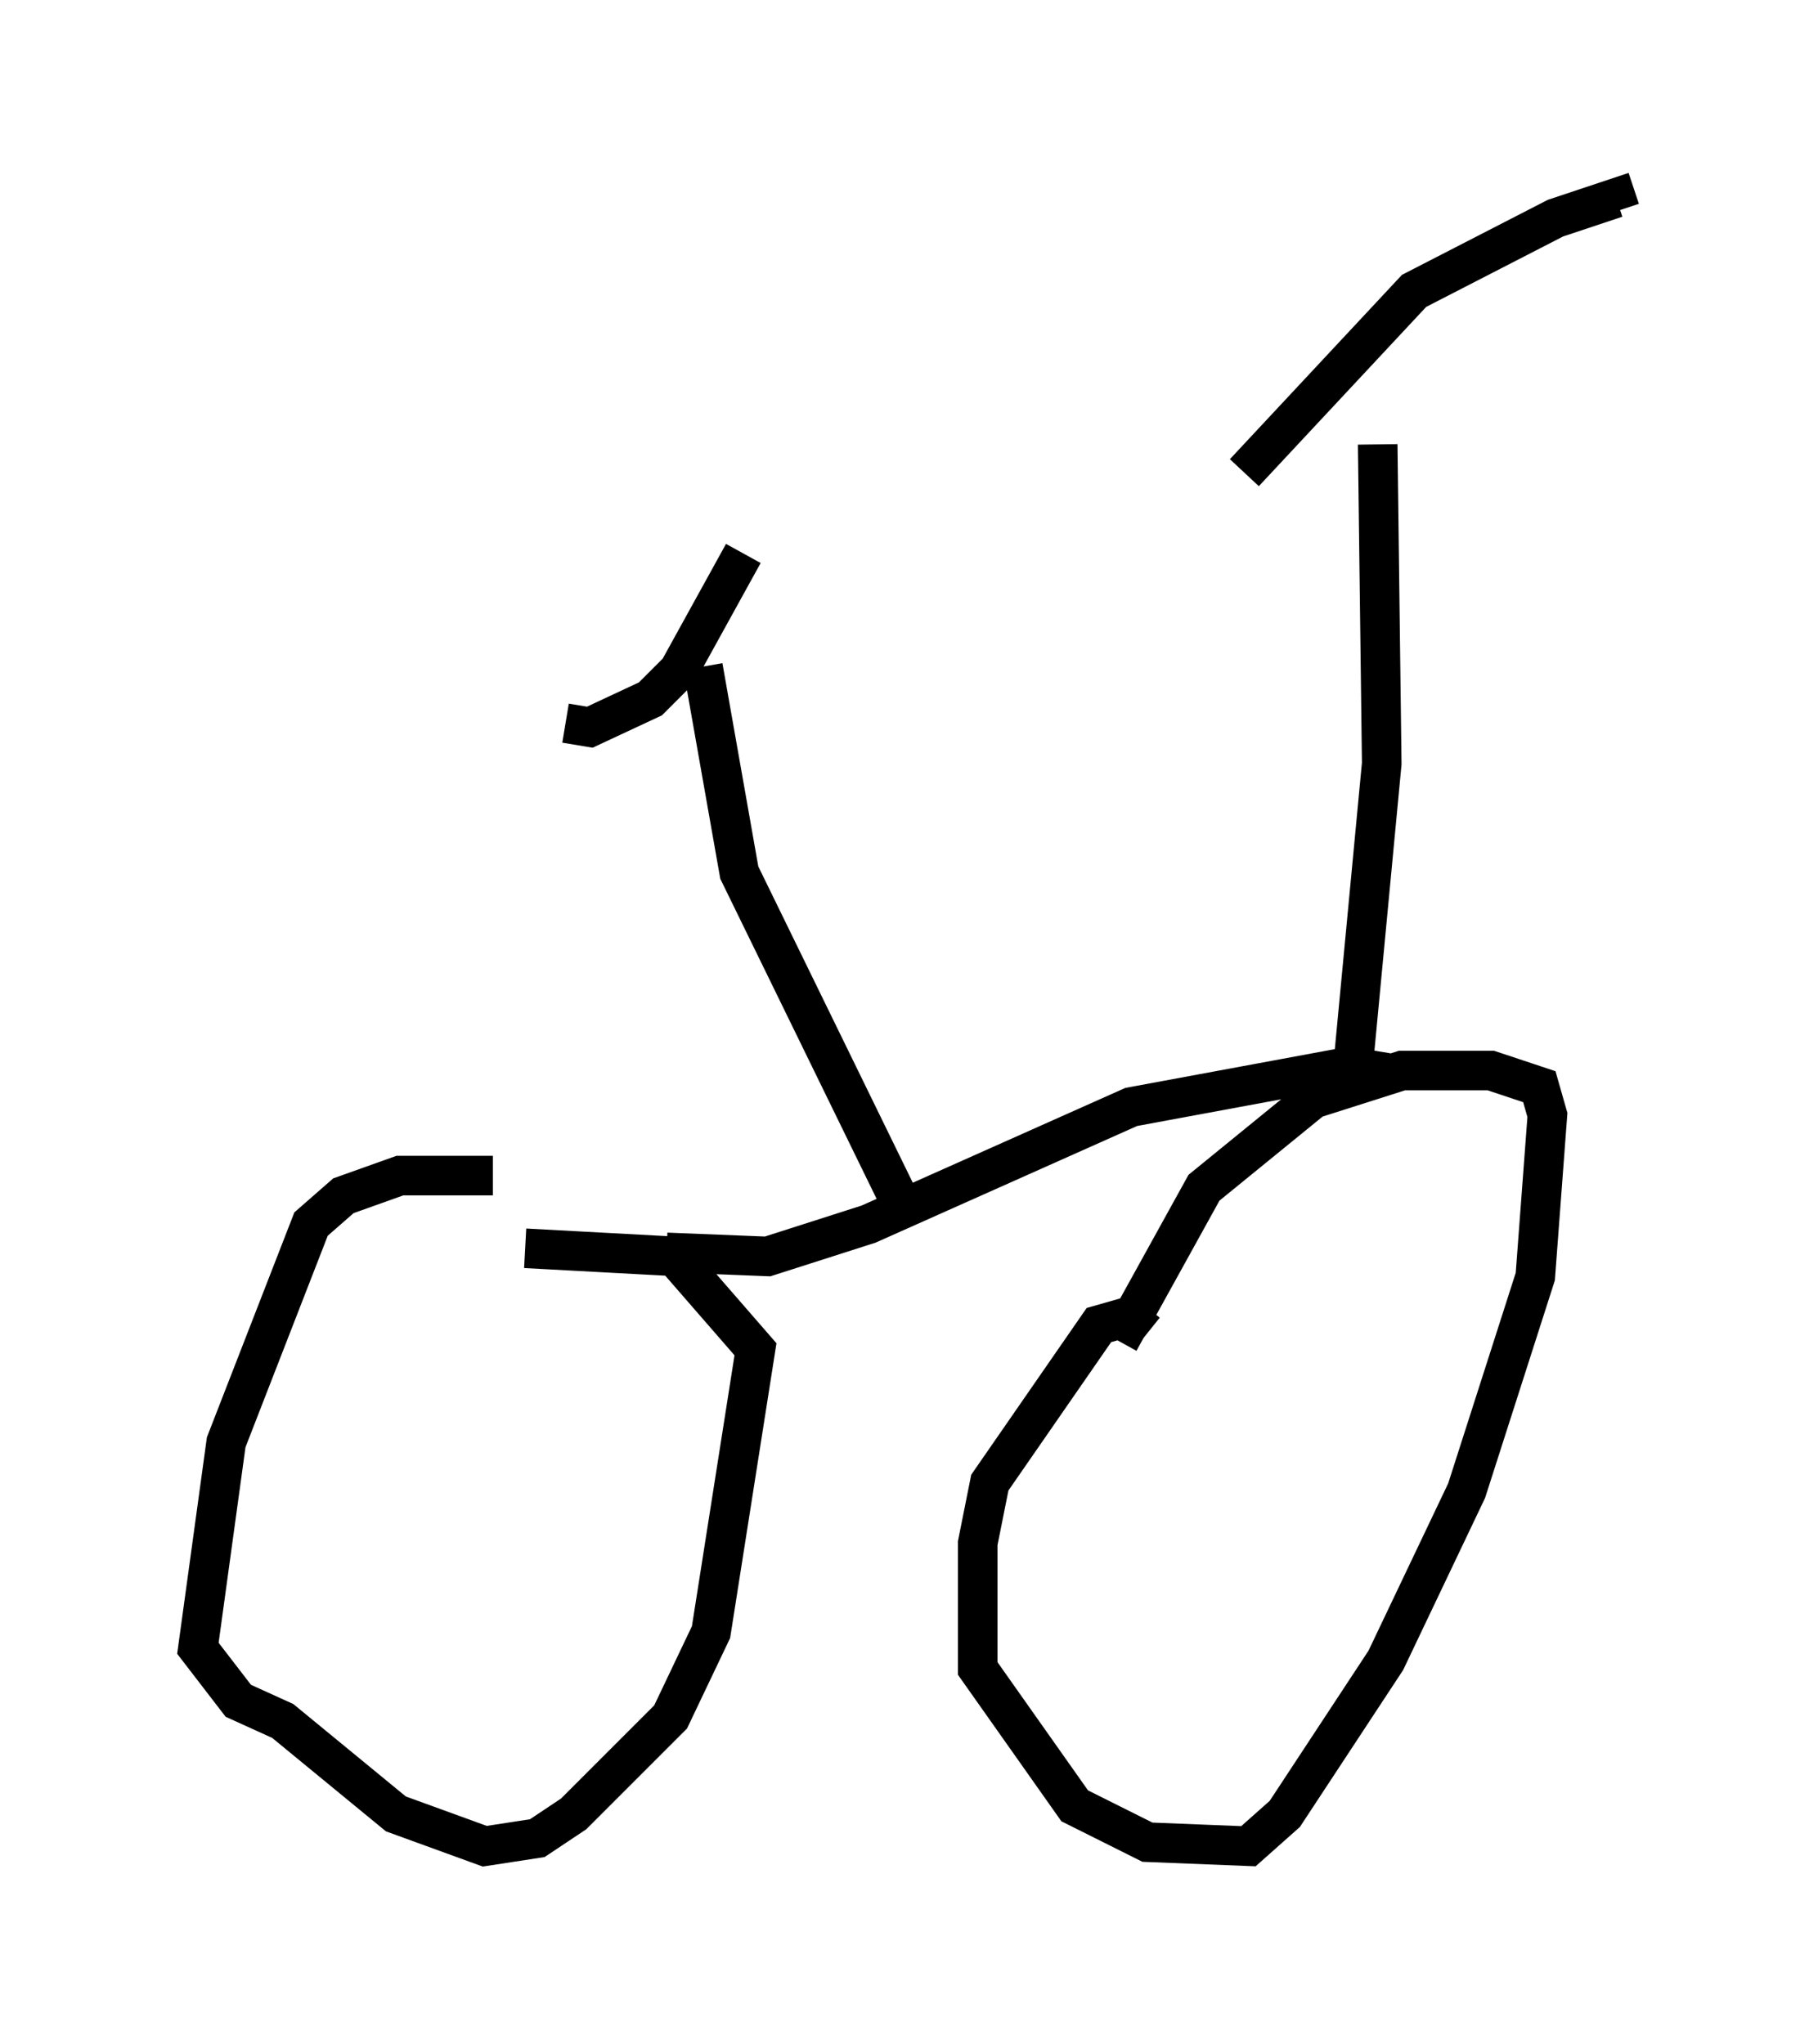 <?xml version="1.0" encoding="utf-8" ?>
<svg baseProfile="full" height="51.65" version="1.1" width="45.934" xmlns="http://www.w3.org/2000/svg" xmlns:ev="http://www.w3.org/2001/xml-events" xmlns:xlink="http://www.w3.org/1999/xlink"><defs /><rect fill="white" height="51.65" width="45.934" x="0" y="0" /><path d="M14.086, 30.113 m-1.633, -0.408 l-2.348, 0.0 -1.429, 0.51 l-0.817, 0.715 -2.144, 5.513 l-0.715, 5.206 1.021, 1.327 l1.123, 0.51 2.858, 2.348 l2.246, 0.817 1.327, -0.204 l0.919, -0.613 2.45, -2.45 l1.021, -2.144 1.123, -7.146 l-2.042, -2.348 -3.777, -0.204 m15.721, 2.144 l-0.51, -0.408 -0.715, 0.204 l-2.756, 3.981 -0.306, 1.531 l0.0, 3.165 2.45, 3.471 l1.838, 0.919 2.552, 0.102 l0.919, -0.817 2.552, -3.879 l2.042, -4.288 1.735, -5.41 l0.306, -4.083 -0.204, -0.715 l-1.225, -0.408 -2.246, 0.0 l-2.246, 0.715 -2.756, 2.246 l-2.144, 3.879 m6.533, -6.329 l-0.102, -0.51 -0.613, -0.102 l-5.513, 1.021 -6.635, 2.96 l-2.552, 0.817 -2.552, -0.102 m17.354, -4.798 l0.715, -7.554 -0.102, -8.065 m-3.369, 0.715 l4.288, -4.594 3.573, -1.838 l1.531, -0.51 0.102, 0.306 m-17.967, 25.521 l-4.288, -8.779 -0.919, -5.206 m-3.471, 1.429 l0.613, 0.102 1.531, -0.715 l0.715, -0.715 1.633, -2.96 " fill="none" stroke="black" stroke-width="1" /></svg>